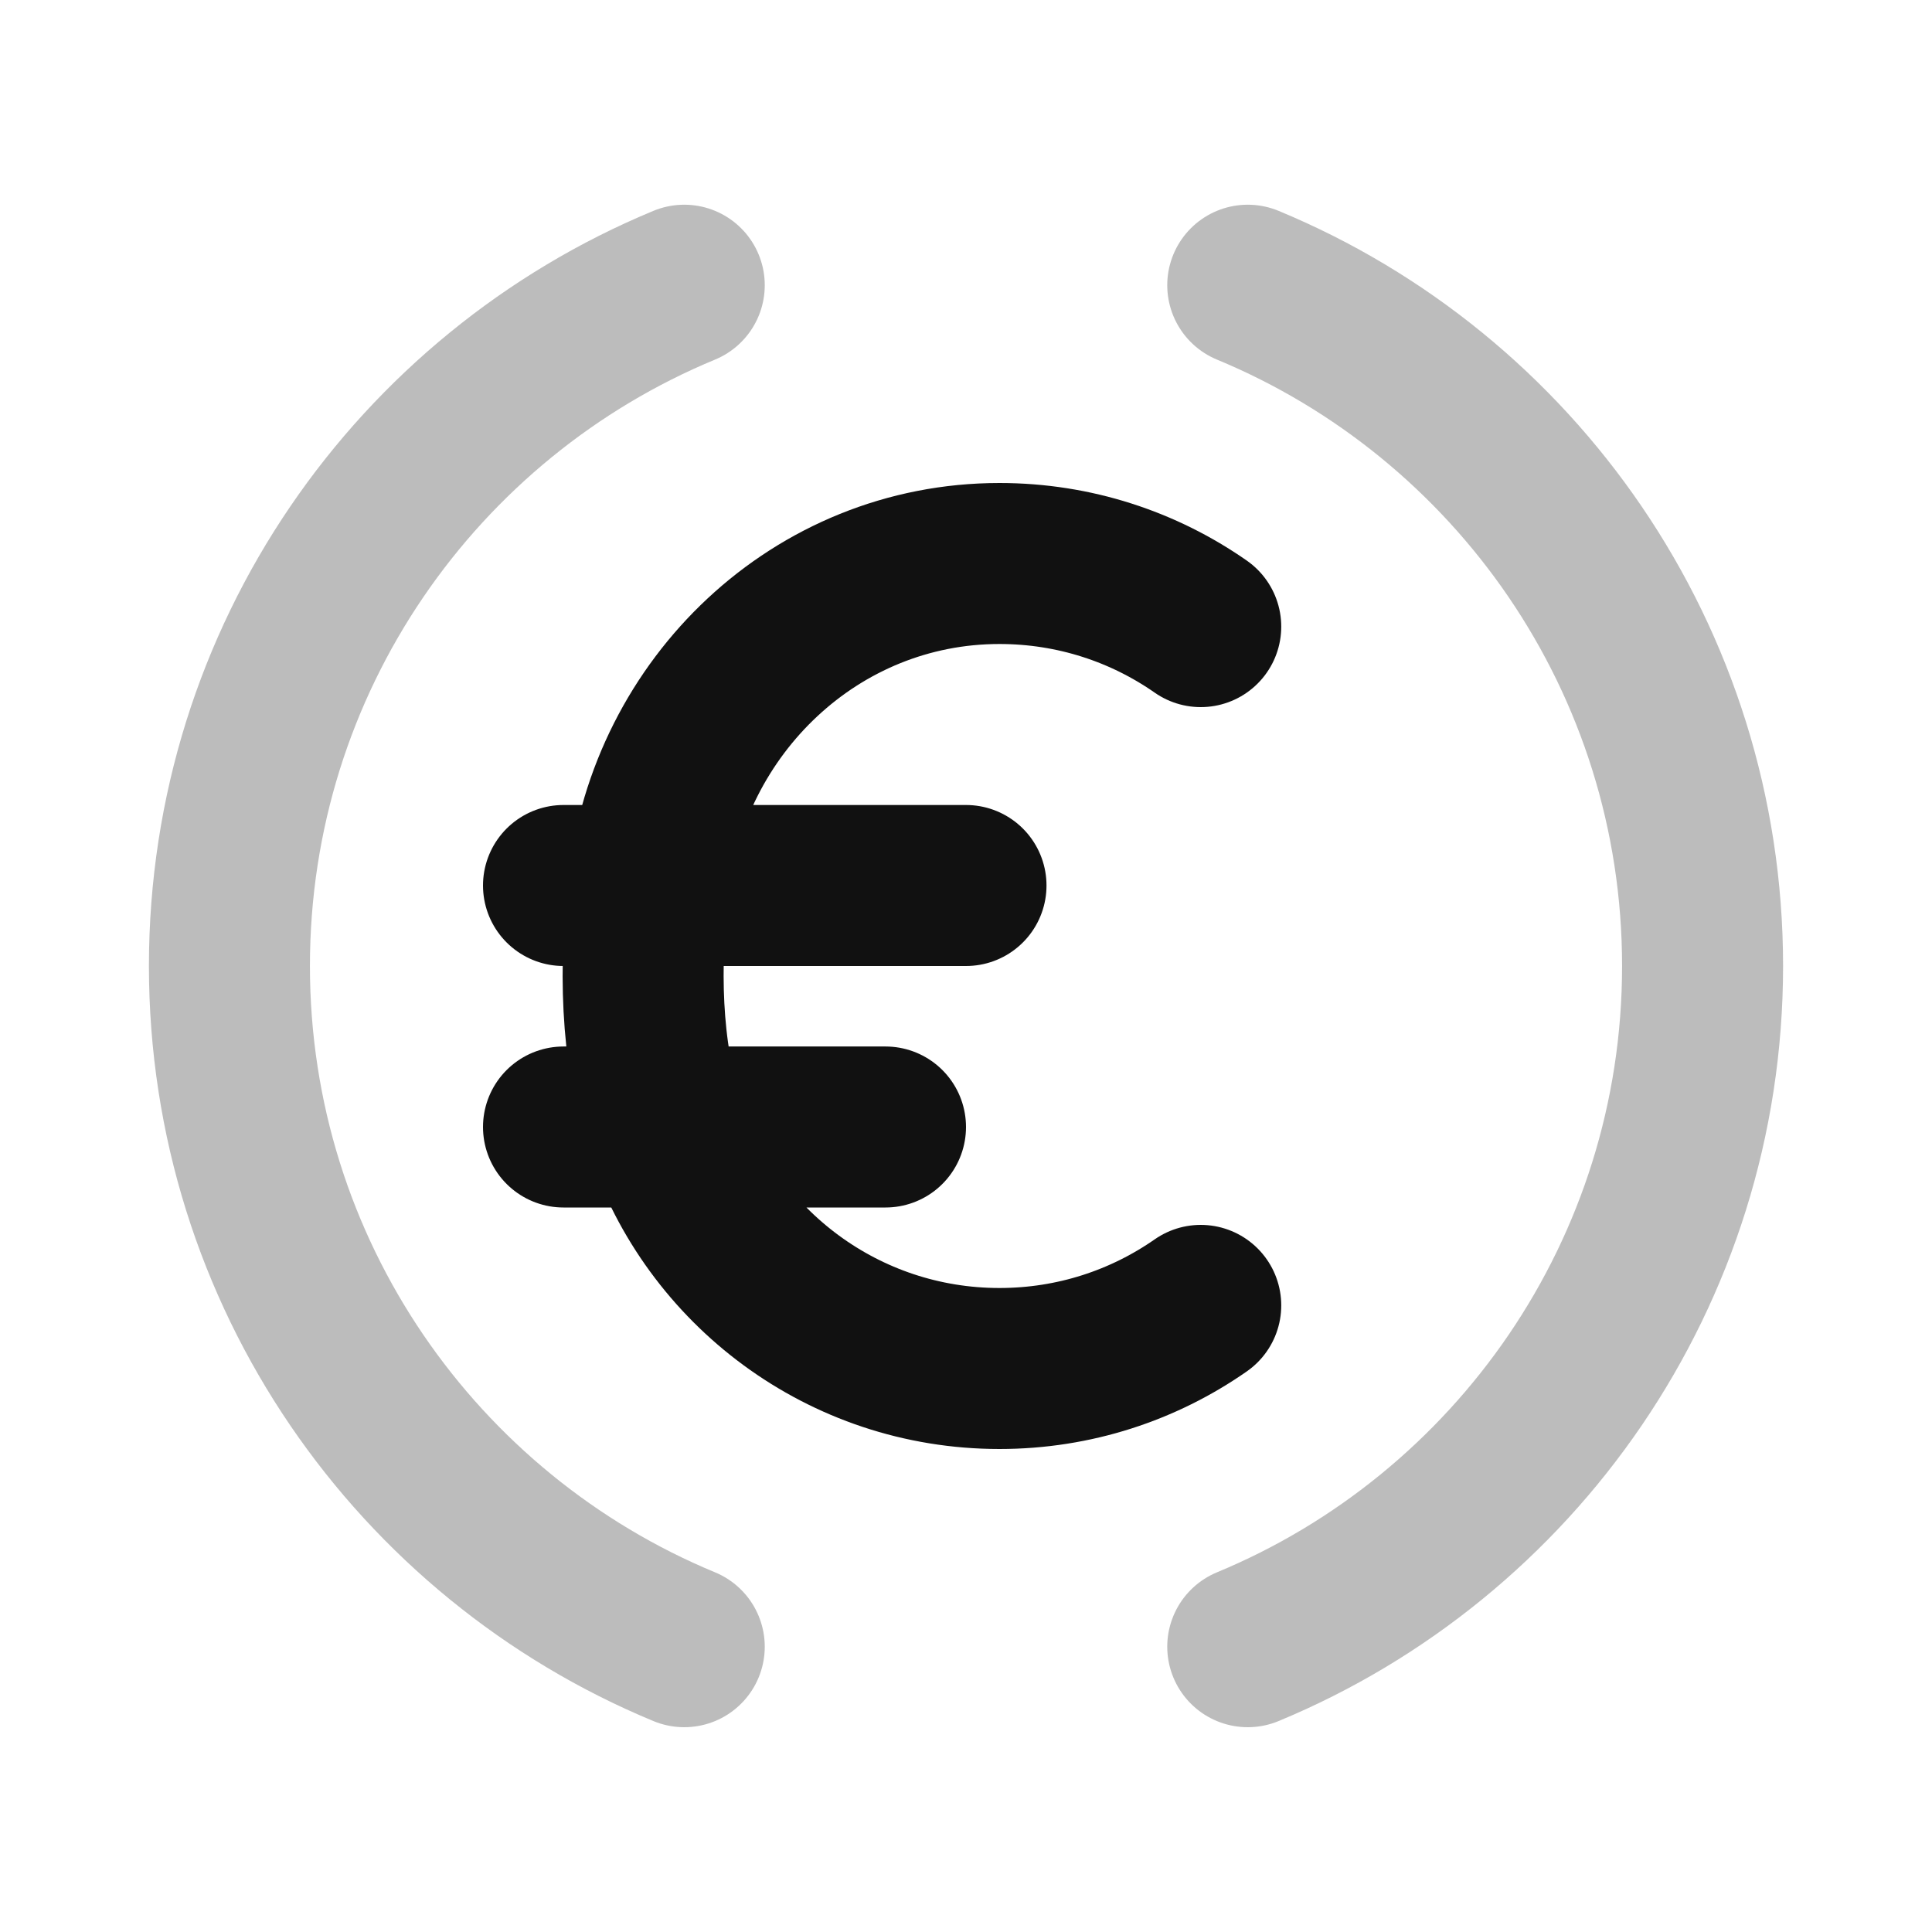 <svg width="24" height="24" viewBox="0 0 24 24" fill="none" xmlns="http://www.w3.org/2000/svg">
<path opacity="0.28" d="M8.5 20.456C5.183 19.082 2.85 15.813 2.85 12C2.85 8.186 5.183 4.917 8.5 3.543M15.5 3.543C18.816 4.917 21.15 8.186 21.15 12C21.15 15.813 18.816 19.082 15.5 20.456" stroke="#111111" stroke-width="2" stroke-linecap="round" stroke-linejoin="round"/>
<path d="M14.916 7.784C14.208 7.29 13.346 7 12.416 7C10.136 7 8.301 8.773 8.054 11M14.916 16.216C14.208 16.71 13.346 17 12.416 17C10.48 17 8.838 15.743 8.262 14M8.262 14H7M8.262 14H11M8.262 14C7.948 13.051 7.945 11.982 8.054 11M7 11H8.054M8.054 11H12" stroke="#111111" stroke-width="2" stroke-linecap="round" stroke-linejoin="round"/>
</svg>
